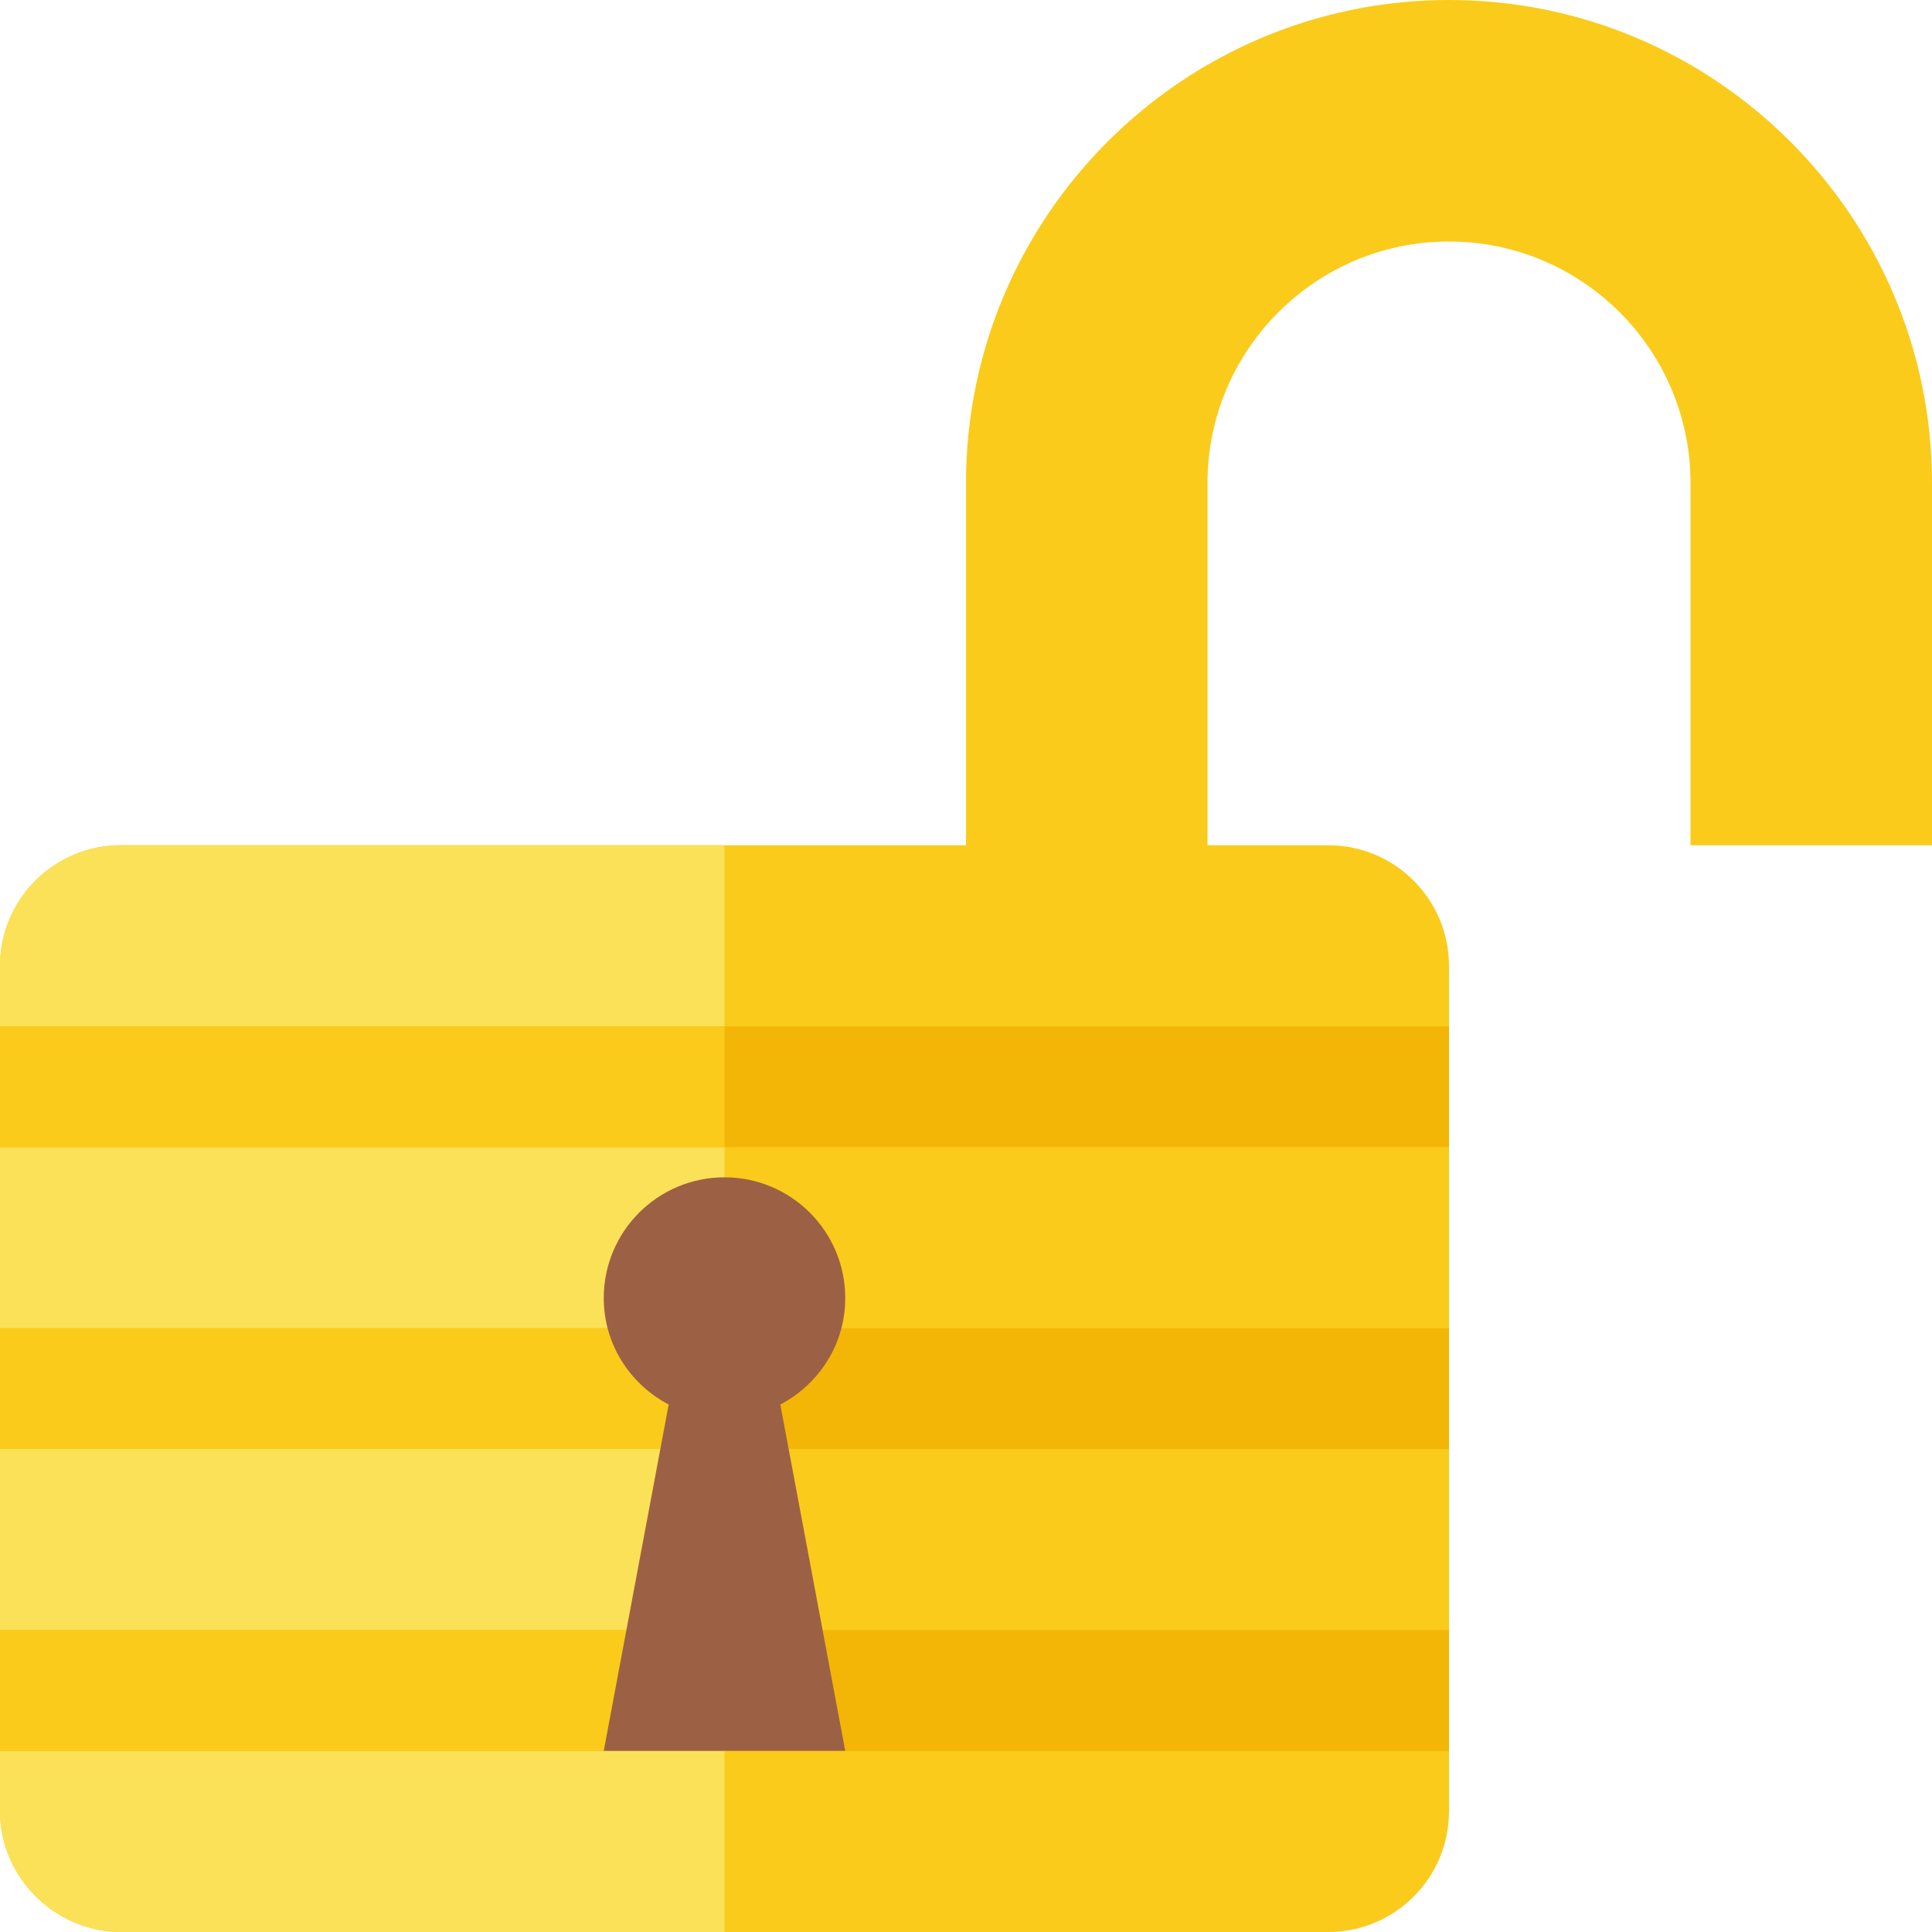 <?xml version="1.0" encoding="UTF-8" standalone="no"?>
<svg width="120px" height="120px" viewBox="0 0 120 120" version="1.1" xmlns="http://www.w3.org/2000/svg" xmlns:xlink="http://www.w3.org/1999/xlink">
    <!-- Generator: Sketch 39.1 (31720) - http://www.bohemiancoding.com/sketch -->
    <title>assets/img_unlocked_padlock</title>
    <desc>Created with Sketch.</desc>
    <defs></defs>
    <g id="Freshness" stroke="none" stroke-width="1" fill="none" fill-rule="evenodd">
        <g id="Freeform-Icons" transform="translate(-100, 0)">
            <g id="assets/img_unlocked_padlock" transform="translate(100, 0)">
                <path d="M90,0 C73.459,0 60,13.459 60,30 L60,52.5 L7.5,52.5 C3.358,52.5 0,55.858 0,60 L0,112.5 C0,116.632 3.448,120 7.5,120 L82.5,120 C86.642,120 90,116.642 90,112.5 L90,60 C90,55.858 86.642,52.5 82.5,52.5 L75,52.5 L75,30 C75,21.729 81.729,15 90,15 C98.271,15 105,21.729 105,30 L105,52.5 L120,52.5 L120,30 C120,13.459 106.541,0 90,0" id="Fill-6760" fill="#FACB1B"></path>
                <path d="M45,52.5 L7.5,52.5 C3.358,52.5 0,55.858 0,60 L0,112.5 C0,114.718 0.981,116.689 2.511,118.061 C3.838,119.254 5.574,120 7.5,120 L45,120 L45,52.5 Z" id="Fill-6761" fill="#FBE158"></path>
                <polygon id="Fill-6762" fill="#F3B606" points="0 71.25 90 71.25 90 63.75 0 63.75"></polygon>
                <polygon id="Fill-6763" fill="#F3B606" points="0 90 90 90 90 82.5 0 82.5"></polygon>
                <polygon id="Fill-6764" fill="#F3B606" points="0 108.75 90 108.75 90 101.25 0 101.25"></polygon>
                <polygon id="Fill-6765" fill="#FACB1B" points="45 63.75 0 63.75 0 71.25 45 71.25"></polygon>
                <polygon id="Fill-6766" fill="#FACB1B" points="45 82.5 0 82.5 0 90 45 90"></polygon>
                <polygon id="Fill-6767" fill="#FACB1B" points="45 101.25 0 101.25 0 108.75 45 108.75"></polygon>
                <path d="M52.5,80.625 C52.5,76.483 49.142,73.125 45,73.125 C40.858,73.125 37.5,76.483 37.5,80.625 C37.5,83.509 39.146,85.984 41.533,87.238 L37.5,108.75 L52.5,108.75 L48.467,87.238 C50.854,85.984 52.5,83.509 52.5,80.625" id="Fill-6768" fill="#9C6144"></path>
            </g>
        </g>
    </g>
</svg>